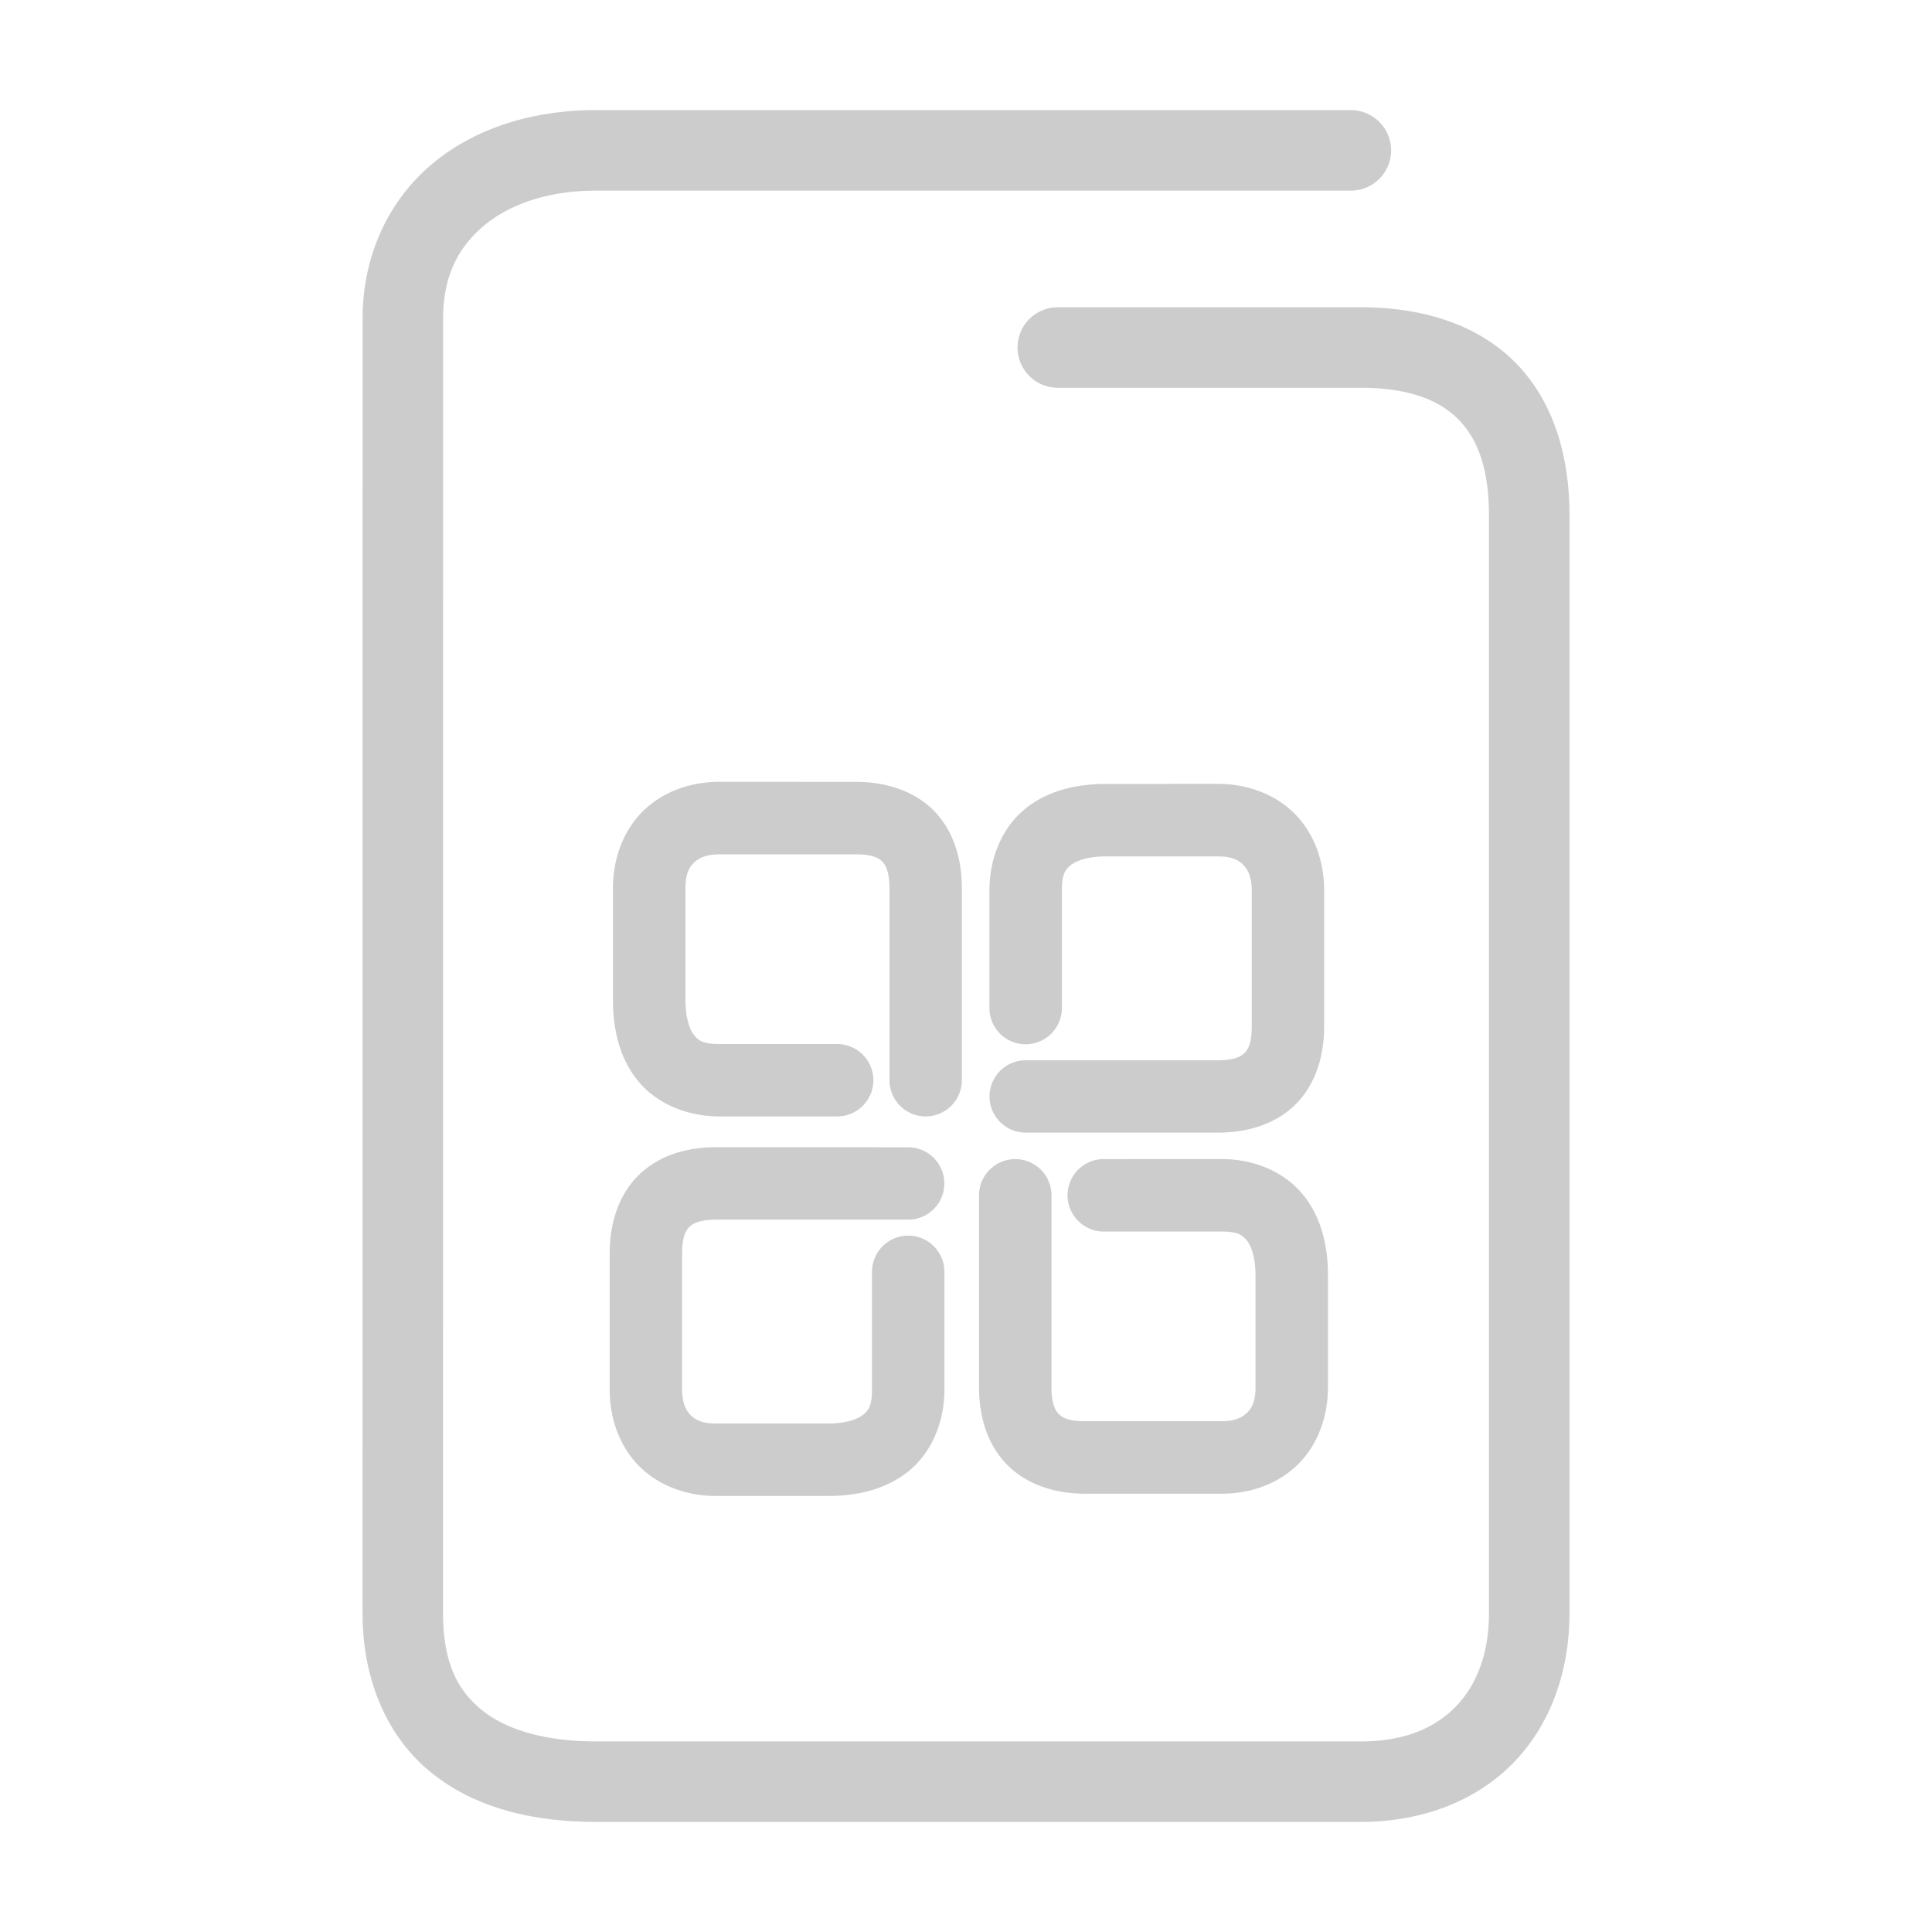 <svg xmlns="http://www.w3.org/2000/svg" width="48" height="48">
	<path d="m 14.81,2.735 c -1.586,0 -3.028,0.453 -4.094,1.355 C 9.65,4.993 9.009,6.358 9.009,7.905 L 9.007,40.073 c 0,1.681 0.62,3.088 1.707,3.967 1.087,0.879 2.525,1.225 4.096,1.225 h 18.994 c 1.547,0 2.893,-0.532 3.811,-1.484 0.918,-0.952 1.379,-2.276 1.379,-3.707 V 12.804 c 0,-1.577 -0.453,-2.929 -1.398,-3.848 C 36.649,8.037 35.31,7.634 33.804,7.634 h -7.523 a 1,1 0 0 0 -1,1 1,1 0 0 0 1,1 h 7.523 c 1.162,0 1.917,0.288 2.398,0.756 0.482,0.468 0.791,1.2 0.791,2.414 v 27.27 c 0,1.013 -0.306,1.786 -0.818,2.318 -0.513,0.532 -1.262,0.873 -2.371,0.873 H 14.81 c -1.271,0 -2.235,-0.291 -2.838,-0.779 -0.603,-0.488 -0.965,-1.179 -0.965,-2.412 l 0.002,-32.168 c 0,-1.027 0.364,-1.748 1,-2.287 0.636,-0.539 1.596,-0.883 2.801,-0.883 h 18.752 a 1,1 0 0 0 1,-1 1,1 0 0 0 -1,-1 z m 3.062,16.689 c -0.696,0 -1.379,0.23 -1.877,0.709 -0.498,0.479 -0.766,1.182 -0.766,1.932 v 2.777 c 0,0.725 0.157,1.437 0.617,2.006 0.46,0.569 1.218,0.889 2.025,0.889 h 2.928 a 0.9,0.9 0 0 0 0.9,-0.9 0.9,0.9 0 0 0 -0.9,-0.898 H 17.872 c -0.405,0 -0.519,-0.087 -0.627,-0.221 -0.108,-0.134 -0.215,-0.419 -0.215,-0.875 v -2.777 c 0,-0.355 0.093,-0.52 0.213,-0.635 0.12,-0.115 0.309,-0.205 0.629,-0.205 h 3.391 c 0.417,0 0.573,0.094 0.658,0.182 0.086,0.088 0.178,0.259 0.178,0.658 v 4.771 a 0.9,0.9 0 0 0 0.898,0.9 0.9,0.9 0 0 0 0.9,-0.9 v -4.771 c 0,-0.71 -0.194,-1.409 -0.686,-1.914 -0.491,-0.505 -1.205,-0.727 -1.949,-0.727 z m 9.607,0.053 c -0.726,0 -1.439,0.157 -2.008,0.617 -0.569,0.46 -0.889,1.218 -0.889,2.025 v 2.926 a 0.9,0.9 0 0 0 0.9,0.9 0.9,0.9 0 0 0 0.9,-0.9 v -2.926 c 0,-0.404 0.087,-0.517 0.221,-0.625 0.134,-0.108 0.419,-0.217 0.875,-0.217 h 2.779 c 0.355,0 0.521,0.095 0.637,0.215 0.115,0.12 0.205,0.307 0.205,0.627 v 3.389 c 0,0.416 -0.093,0.571 -0.182,0.656 -0.088,0.086 -0.26,0.178 -0.66,0.178 h -4.773 a 0.9,0.9 0 0 0 -0.9,0.898 0.9,0.9 0 0 0 0.9,0.9 h 4.773 c 0.71,0 1.409,-0.195 1.914,-0.686 0.506,-0.491 0.727,-1.204 0.727,-1.947 v -3.389 c 0,-0.696 -0.229,-1.379 -0.709,-1.877 -0.48,-0.498 -1.182,-0.766 -1.932,-0.766 z m -9.689,9.025 c -0.71,0 -1.409,0.195 -1.914,0.686 -0.506,0.491 -0.729,1.204 -0.729,1.947 v 3.389 c 0,0.696 0.229,1.379 0.709,1.877 0.48,0.498 1.184,0.766 1.934,0.766 h 2.777 c 0.726,0 1.439,-0.157 2.008,-0.617 0.569,-0.46 0.889,-1.218 0.889,-2.025 v -2.926 a 0.9,0.9 0 0 0 -0.9,-0.9 0.9,0.9 0 0 0 -0.9,0.9 v 2.926 c 0,0.404 -0.087,0.517 -0.221,0.625 -0.134,0.108 -0.419,0.217 -0.875,0.217 h -2.777 c -0.355,0 -0.523,-0.095 -0.639,-0.215 -0.115,-0.12 -0.205,-0.307 -0.205,-0.627 v -3.389 c 0,-0.416 0.095,-0.571 0.184,-0.656 0.088,-0.086 0.26,-0.178 0.66,-0.178 h 4.773 a 0.9,0.9 0 0 0 0.898,-0.898 0.9,0.9 0 0 0 -0.898,-0.9 z m 9.631,0.295 a 0.9,0.9 0 0 0 -0.898,0.9 0.9,0.9 0 0 0 0.898,0.9 h 2.928 c 0.405,0 0.519,0.087 0.627,0.221 0.108,0.134 0.217,0.419 0.217,0.875 v 2.775 c 0,0.355 -0.095,0.522 -0.215,0.637 -0.12,0.115 -0.309,0.205 -0.629,0.205 h -3.391 c -0.417,0 -0.571,-0.094 -0.656,-0.182 -0.086,-0.088 -0.178,-0.261 -0.178,-0.66 v -4.77 a 0.9,0.9 0 0 0 -0.9,-0.9 0.9,0.9 0 0 0 -0.9,0.9 v 4.77 c 0,0.71 0.196,1.409 0.688,1.914 0.491,0.505 1.204,0.729 1.947,0.729 h 3.391 c 0.696,0 1.379,-0.23 1.877,-0.709 0.498,-0.479 0.766,-1.184 0.766,-1.934 v -2.775 c 0,-0.725 -0.157,-1.439 -0.617,-2.008 -0.46,-0.569 -1.218,-0.889 -2.025,-0.889 z" fill="#cccccc"/>
</svg>
